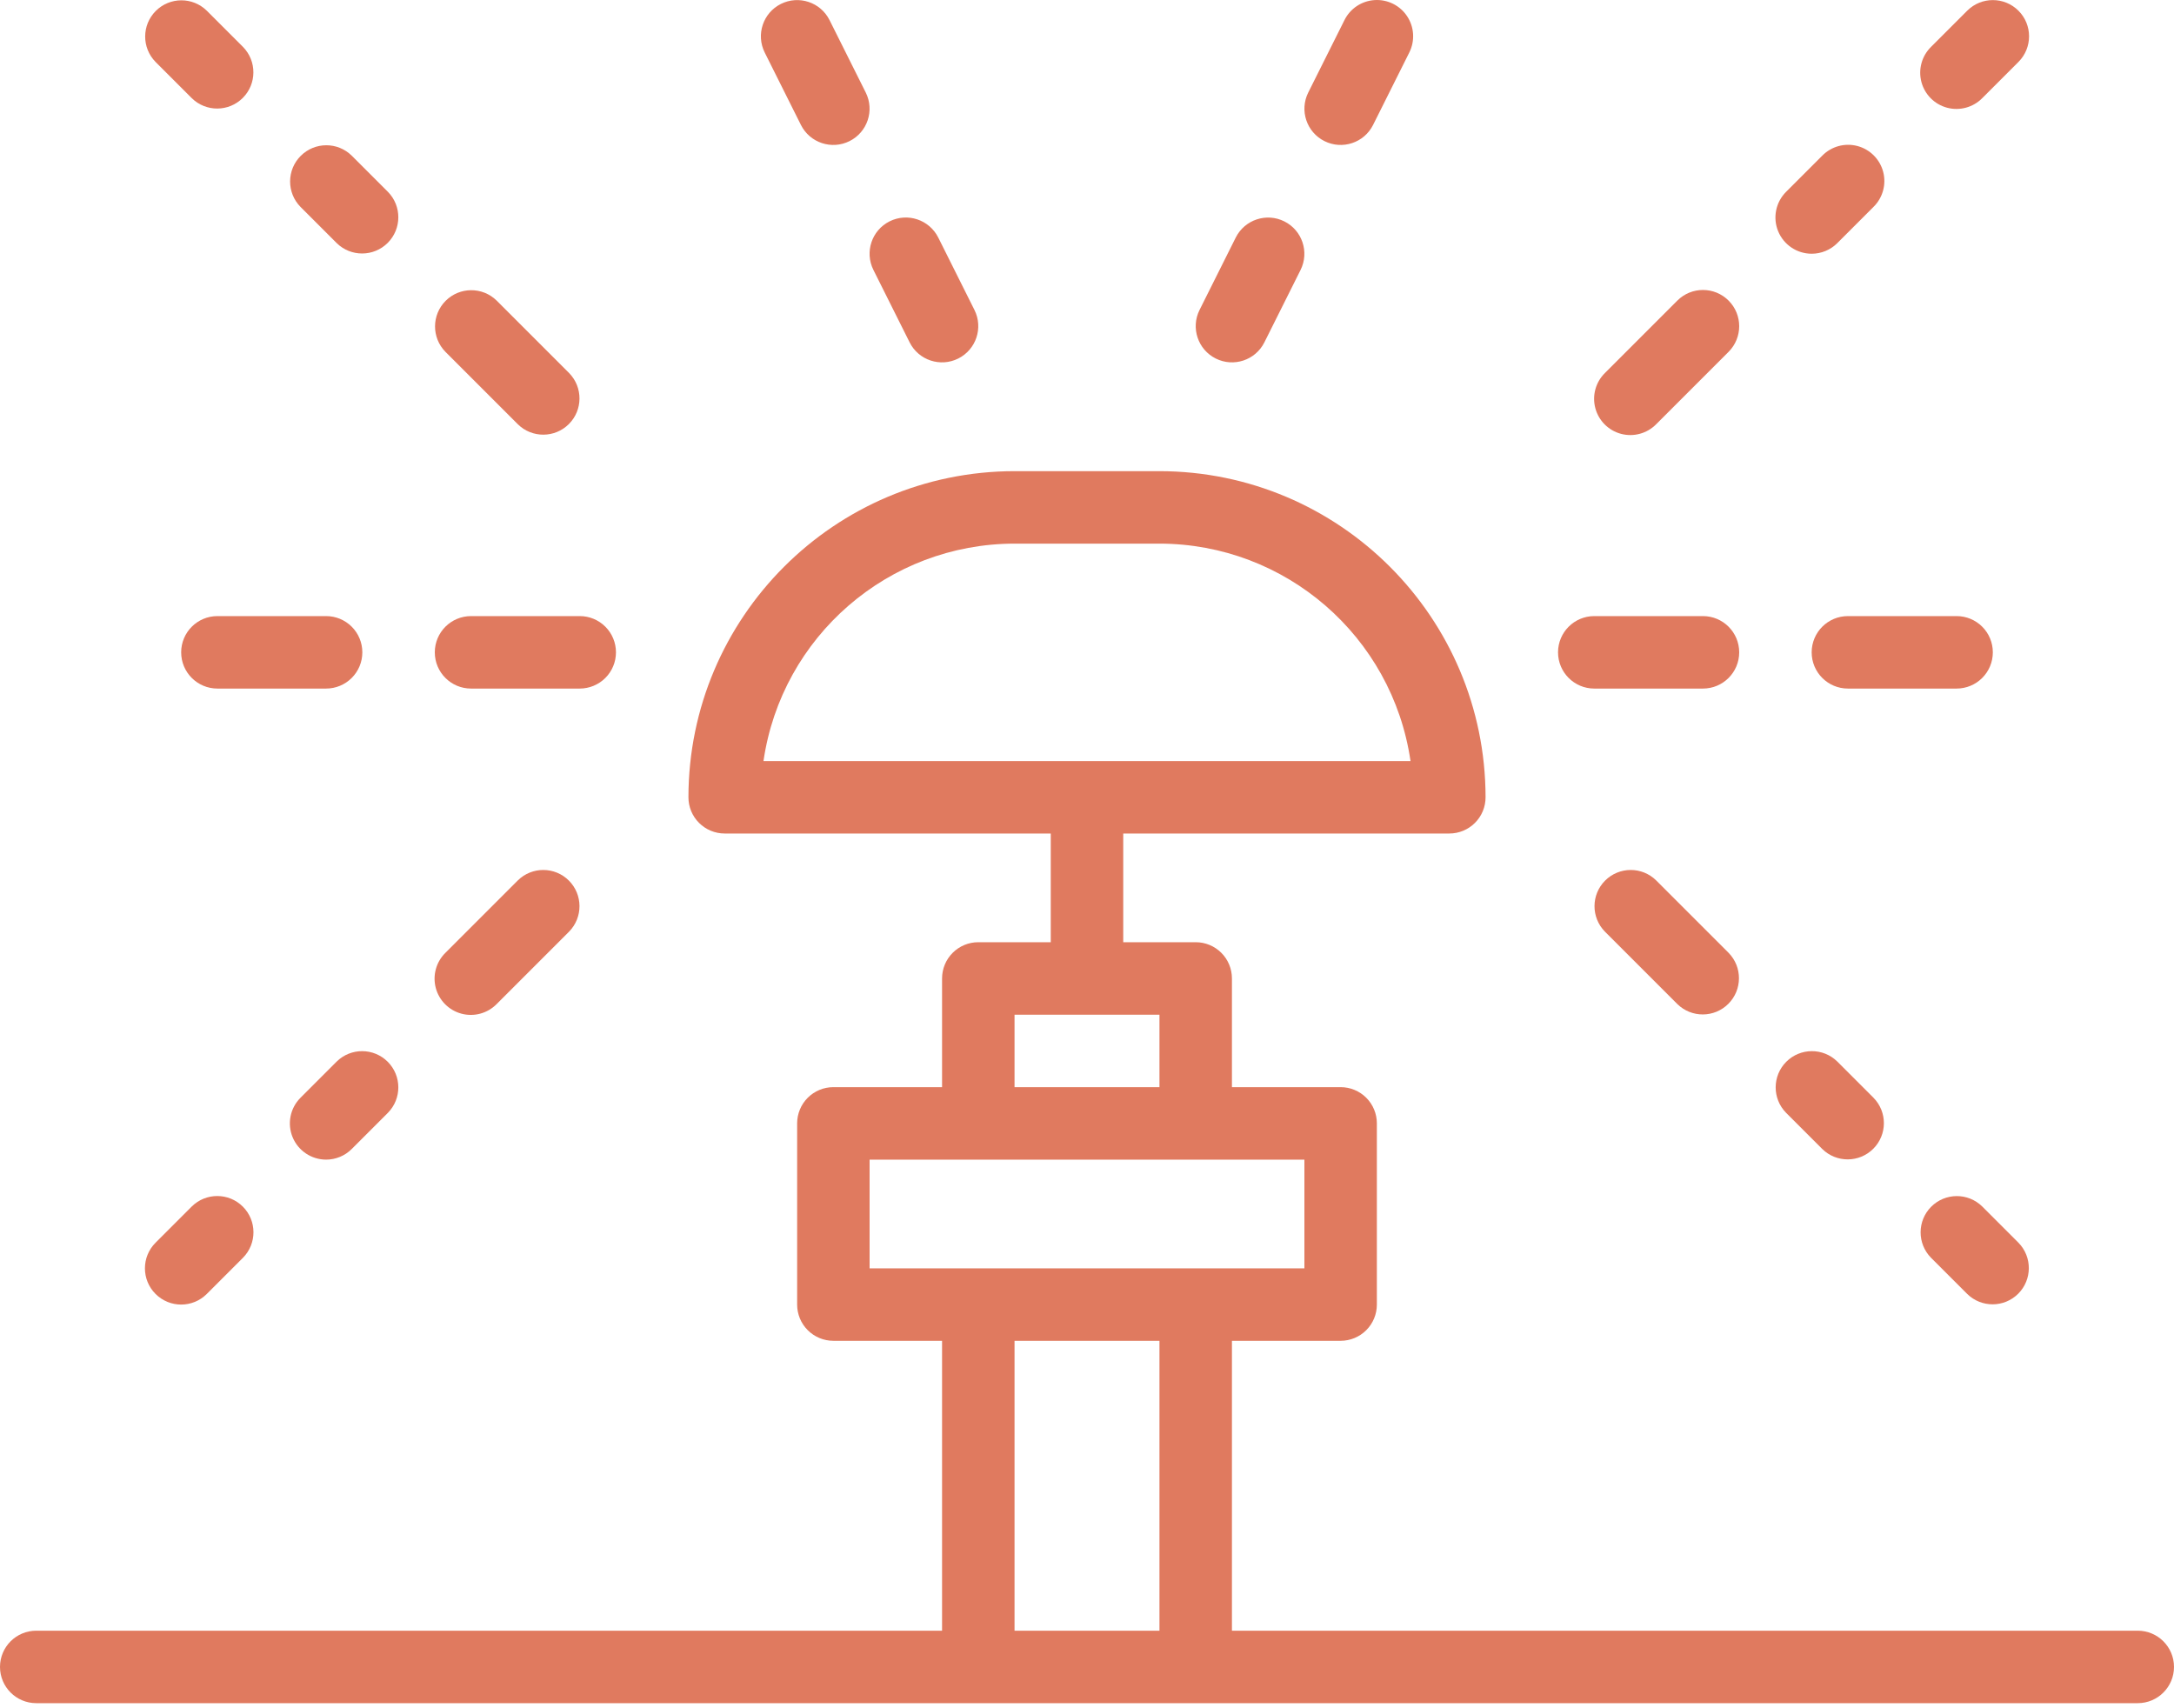 <svg width="480" height="377" viewBox="0 0 480 377" fill="none" xmlns="http://www.w3.org/2000/svg">
<path d="M472 360.02H272V296.02H296C298.121 296.02 300.156 295.176 301.656 293.676C303.16 292.176 304 290.141 304 288.02V248.02C304 245.895 303.16 243.859 301.656 242.359C300.156 240.859 298.121 240.016 296 240.02H272V216.02C272 213.895 271.16 211.859 269.656 210.359C268.156 208.859 266.121 208.016 264 208.02H248V184.02H320C322.121 184.02 324.156 183.176 325.656 181.676C327.16 180.176 328 178.141 328 176.02C327.957 136.27 295.746 104.063 256 104.02H224C184.254 104.063 152.043 136.27 152 176.02C152 178.141 152.84 180.176 154.344 181.676C155.844 183.176 157.879 184.02 160 184.02H232V208.02H216C213.879 208.016 211.844 208.859 210.344 210.359C208.84 211.859 208 213.895 208 216.02V240.02H184C181.879 240.016 179.844 240.859 178.344 242.359C176.84 243.859 176 245.895 176 248.02V288.02C176 290.141 176.84 292.176 178.344 293.676C179.844 295.176 181.879 296.02 184 296.02H208V360.02H8C3.582 360.02 0 363.602 0 368.02C0 372.438 3.582 376.02 8 376.02H472C476.418 376.02 480 372.438 480 368.02C480 363.602 476.418 360.02 472 360.02ZM224 120.02H256C283.824 120.051 307.418 140.484 311.43 168.02H168.57C172.582 140.484 196.176 120.051 224 120.02ZM224 224.02H256V240.02H224V224.02ZM192 256.02H288V280.02H192V256.02ZM224 360.02V296.02H256V360.02H224Z" fill="#E07A5F"/>
<path d="M114.344 93.676C117.477 96.75 122.5 96.727 125.605 93.621C128.707 90.519 128.73 85.492 125.656 82.363L109.656 66.363C106.523 63.285 101.5 63.309 98.395 66.414C95.293 69.516 95.27 74.543 98.344 77.676L114.344 93.676Z" fill="#E07A5F"/>
<path d="M85.656 42.363L77.656 34.363C74.523 31.285 69.5 31.309 66.395 34.414C63.293 37.516 63.27 42.543 66.344 45.676L74.344 53.676C77.477 56.75 82.5 56.727 85.606 53.621C88.707 50.52 88.731 45.492 85.656 42.363Z" fill="#E07A5F"/>
<path d="M42.344 21.676C45.477 24.75 50.5 24.727 53.605 21.621C56.707 18.52 56.73 13.492 53.656 10.363L45.656 2.363C42.523 -0.715 37.5 -0.691 34.395 2.414C31.293 5.516 31.27 10.543 34.344 13.676L42.344 21.676Z" fill="#E07A5F"/>
<path d="M114.344 194.363L98.344 210.363C96.293 212.375 95.481 215.336 96.215 218.117C96.953 220.895 99.121 223.066 101.902 223.801C104.68 224.539 107.641 223.727 109.656 221.676L125.656 205.676C128.73 202.543 128.707 197.516 125.605 194.414C122.5 191.309 117.477 191.285 114.344 194.363Z" fill="#E07A5F"/>
<path d="M72 256.02C74.121 256.02 76.156 255.176 77.656 253.676L85.656 245.676C88.731 242.543 88.707 237.516 85.606 234.414C82.5 231.309 77.477 231.285 74.344 234.363L66.344 242.363C64.059 244.648 63.371 248.09 64.609 251.078C65.848 254.066 68.766 256.016 72 256.02Z" fill="#E07A5F"/>
<path d="M34.344 285.676C37.469 288.801 42.531 288.801 45.656 285.676L53.656 277.676C56.746 274.543 56.73 269.508 53.621 266.398C50.512 263.289 45.473 263.273 42.344 266.363L34.344 274.363C31.219 277.484 31.219 282.551 34.344 285.676Z" fill="#E07A5F"/>
<path d="M136 144.02C136 141.895 135.16 139.859 133.656 138.359C132.156 136.859 130.121 136.016 128 136.02H104C99.582 136.02 96 139.602 96 144.02C96 148.438 99.582 152.02 104 152.02H128C130.121 152.02 132.156 151.176 133.656 149.676C135.16 148.176 136 146.141 136 144.02Z" fill="#E07A5F"/>
<path d="M80 144.02C80 141.895 79.16 139.859 77.656 138.359C76.156 136.859 74.121 136.016 72 136.02H48C43.582 136.02 40 139.602 40 144.02C40 148.438 43.582 152.02 48 152.02H72C74.121 152.02 76.156 151.176 77.656 149.676C79.16 148.176 80 146.141 80 144.02Z" fill="#E07A5F"/>
<path d="M381.656 66.363C378.531 63.238 373.469 63.238 370.344 66.363L354.344 82.363C352.301 84.379 351.496 87.336 352.234 90.109C352.969 92.883 355.137 95.047 357.91 95.785C360.684 96.519 363.641 95.715 365.656 93.676L381.656 77.676C384.781 74.551 384.781 69.484 381.656 66.363Z" fill="#E07A5F"/>
<path d="M400 56.02C402.121 56.02 404.156 55.176 405.656 53.676L413.656 45.676C415.707 43.66 416.52 40.699 415.785 37.918C415.047 35.141 412.879 32.969 410.098 32.234C407.32 31.5 404.359 32.312 402.344 34.363L394.344 42.363C392.059 44.648 391.371 48.09 392.609 51.078C393.848 54.066 396.766 56.016 400 56.02Z" fill="#E07A5F"/>
<path d="M445.656 2.363C442.531 -0.762 437.469 -0.762 434.344 2.363L426.344 10.363C424.301 12.379 423.496 15.336 424.234 18.109C424.969 20.883 427.137 23.047 429.91 23.785C432.684 24.52 435.641 23.715 437.656 21.676L445.656 13.676C448.781 10.551 448.781 5.484 445.656 2.363V2.363Z" fill="#E07A5F"/>
<path d="M365.656 194.363C362.523 191.285 357.5 191.309 354.394 194.414C351.293 197.516 351.269 202.543 354.344 205.676L370.344 221.676C373.477 224.75 378.5 224.727 381.605 221.621C384.707 218.52 384.73 213.492 381.656 210.363L365.656 194.363Z" fill="#E07A5F"/>
<path d="M394.344 245.676L402.344 253.676C405.477 256.75 410.5 256.727 413.605 253.621C416.707 250.52 416.73 245.492 413.656 242.363L405.656 234.363C402.523 231.285 397.5 231.309 394.394 234.414C391.293 237.516 391.269 242.543 394.344 245.676V245.676Z" fill="#E07A5F"/>
<path d="M434.344 285.676C437.477 288.75 442.5 288.727 445.605 285.621C448.707 282.519 448.73 277.492 445.656 274.363L437.656 266.363C434.523 263.285 429.5 263.309 426.394 266.414C423.293 269.516 423.269 274.543 426.344 277.676L434.344 285.676Z" fill="#E07A5F"/>
<path d="M376 136.02H352C347.582 136.02 344 139.602 344 144.02C344 148.438 347.582 152.02 352 152.02H376C380.418 152.02 384 148.438 384 144.02C384 139.602 380.418 136.02 376 136.02Z" fill="#E07A5F"/>
<path d="M440 144.02C440 141.895 439.16 139.859 437.656 138.359C436.156 136.859 434.121 136.016 432 136.02H408C403.582 136.02 400 139.602 400 144.02C400 148.438 403.582 152.02 408 152.02H432C434.121 152.02 436.156 151.176 437.656 149.676C439.16 148.176 440 146.141 440 144.02Z" fill="#E07A5F"/>
<path d="M196.422 48.863C192.469 50.836 190.867 55.645 192.844 59.598L200.844 75.598C202.824 79.535 207.625 81.129 211.57 79.156C215.516 77.184 217.121 72.391 215.156 68.441L207.156 52.441C205.172 48.496 200.375 46.895 196.422 48.863Z" fill="#E07A5F"/>
<path d="M172.422 0.863C168.469 2.836 166.867 7.645 168.844 11.598L176.844 27.598C178.824 31.535 183.625 33.129 187.57 31.156C191.516 29.184 193.121 24.391 191.156 20.441L183.156 4.441C181.18 0.488 176.375 -1.109 172.422 0.863V0.863Z" fill="#E07A5F"/>
<path d="M272.844 52.441L264.844 68.441C262.879 72.391 264.484 77.184 268.43 79.156C272.375 81.129 277.176 79.535 279.156 75.598L287.156 59.598C289.121 55.645 287.516 50.852 283.57 48.879C279.625 46.906 274.824 48.5 272.844 52.441Z" fill="#E07A5F"/>
<path d="M296.844 4.441L288.844 20.441C286.879 24.391 288.484 29.184 292.43 31.156C296.375 33.129 301.176 31.535 303.156 27.598L311.156 11.598C312.441 9.039 312.266 5.988 310.688 3.598C309.113 1.207 306.379 -0.16 303.523 0.016C300.664 0.188 298.117 1.875 296.844 4.441V4.441Z" fill="#E07A5F"/>
</svg>
